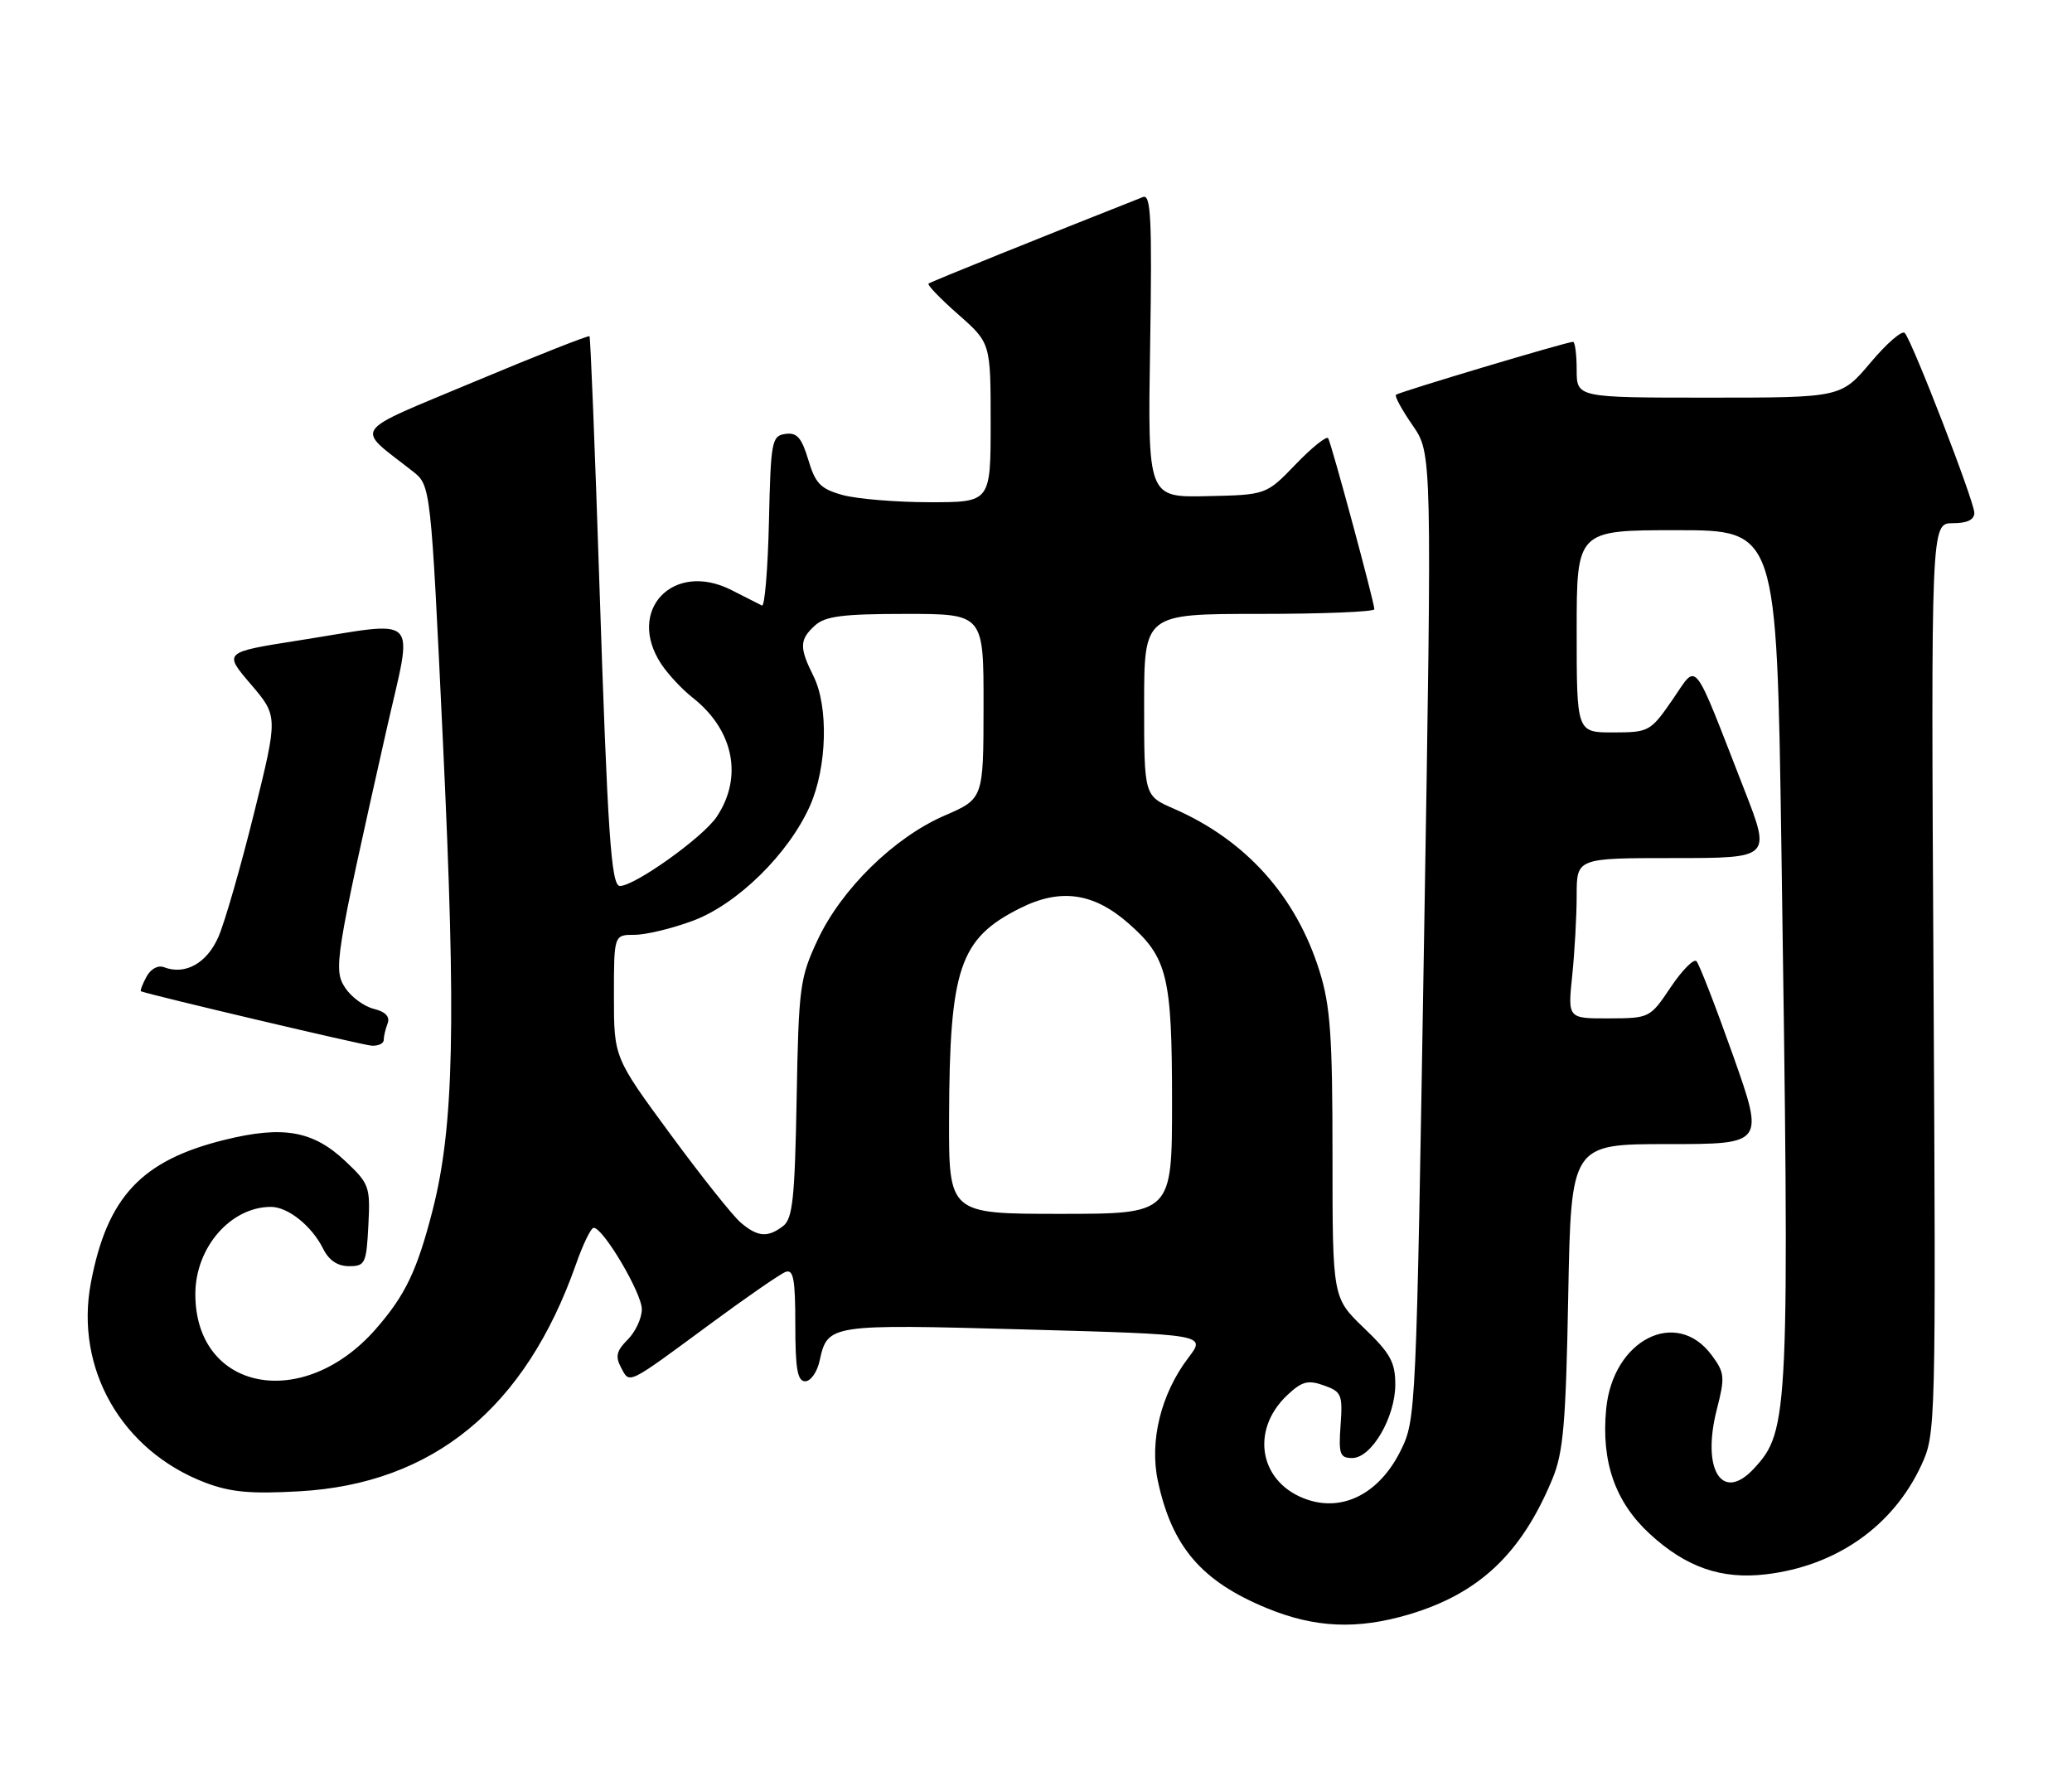 <?xml version="1.0" encoding="UTF-8" standalone="no"?>
<!DOCTYPE svg PUBLIC "-//W3C//DTD SVG 1.1//EN" "http://www.w3.org/Graphics/SVG/1.1/DTD/svg11.dtd" >
<svg xmlns="http://www.w3.org/2000/svg" xmlns:xlink="http://www.w3.org/1999/xlink" version="1.1" viewBox="0 0 297 256">
 <g >
 <path fill="currentColor"
d=" M 201.96 231.42 C 212.02 228.43 218.09 222.70 222.52 212.00 C 224.09 208.21 224.45 204.07 224.79 185.75 C 225.20 164.00 225.20 164.00 239.06 164.00 C 252.91 164.00 252.91 164.00 248.40 151.25 C 245.91 144.24 243.56 138.18 243.17 137.78 C 242.78 137.39 241.12 139.07 239.48 141.51 C 236.52 145.92 236.46 145.96 230.61 145.98 C 224.72 146.00 224.72 146.00 225.36 139.85 C 225.71 136.47 226.00 131.30 226.00 128.35 C 226.00 123.00 226.00 123.00 239.92 123.00 C 253.85 123.00 253.85 123.00 250.05 113.25 C 242.44 93.76 243.42 94.98 239.73 100.31 C 236.58 104.86 236.37 104.98 231.25 104.99 C 226.00 105.00 226.00 105.00 226.00 90.50 C 226.00 76.00 226.00 76.00 240.34 76.00 C 254.67 76.00 254.67 76.00 255.34 121.16 C 256.54 203.13 256.46 205.06 251.39 210.53 C 246.84 215.43 243.87 210.67 246.09 202.03 C 247.28 197.38 247.22 196.77 245.34 194.24 C 240.27 187.42 231.18 192.06 230.23 201.96 C 229.50 209.52 231.51 215.30 236.46 219.86 C 241.67 224.66 246.74 226.43 253.14 225.67 C 263.24 224.47 271.36 218.76 275.41 210.01 C 277.47 205.56 277.50 204.69 277.15 140.25 C 276.79 75.00 276.79 75.00 279.90 75.00 C 281.98 75.00 283.00 74.51 283.00 73.51 C 283.00 71.89 274.15 49.01 273.03 47.73 C 272.66 47.30 270.45 49.21 268.12 51.98 C 263.88 57.00 263.88 57.00 244.94 57.00 C 226.00 57.00 226.00 57.00 226.00 53.00 C 226.00 50.80 225.76 49.00 225.48 49.00 C 224.58 49.00 200.52 56.20 200.10 56.59 C 199.88 56.80 200.96 58.77 202.49 60.98 C 205.27 65.00 205.27 65.00 204.13 134.23 C 203.00 202.86 202.98 203.49 200.75 207.98 C 197.76 213.99 192.64 216.70 187.47 214.99 C 180.57 212.71 179.08 205.10 184.53 199.97 C 186.62 198.01 187.48 197.78 189.76 198.59 C 192.30 199.49 192.47 199.91 192.16 204.28 C 191.86 208.45 192.05 209.00 193.83 209.00 C 196.59 209.00 200.00 203.17 200.00 198.46 C 200.00 195.26 199.29 193.98 195.50 190.35 C 191.00 186.03 191.00 186.03 191.00 165.61 C 191.00 148.55 190.70 144.20 189.15 139.24 C 185.80 128.47 178.59 120.43 168.25 115.92 C 164.00 114.07 164.00 114.07 164.00 101.04 C 164.00 88.00 164.00 88.00 180.50 88.00 C 189.57 88.00 197.00 87.70 197.00 87.33 C 197.00 86.35 190.86 63.62 190.38 62.82 C 190.16 62.45 188.07 64.12 185.74 66.54 C 181.50 70.94 181.50 70.94 173.01 71.12 C 164.51 71.31 164.51 71.31 164.86 49.51 C 165.15 31.47 164.97 27.80 163.85 28.24 C 149.73 33.81 133.41 40.39 133.10 40.65 C 132.87 40.83 134.79 42.82 137.35 45.07 C 142.00 49.17 142.00 49.17 142.00 60.58 C 142.00 72.00 142.00 72.00 133.25 71.99 C 128.44 71.99 122.83 71.52 120.78 70.96 C 117.62 70.08 116.87 69.31 115.86 65.91 C 114.90 62.72 114.23 61.97 112.58 62.20 C 110.62 62.48 110.48 63.21 110.22 74.82 C 110.06 81.60 109.61 86.99 109.22 86.80 C 108.82 86.60 106.86 85.61 104.86 84.59 C 96.50 80.33 89.70 87.48 94.78 95.18 C 95.75 96.65 97.78 98.83 99.29 100.01 C 105.18 104.65 106.54 111.41 102.72 117.10 C 100.75 120.04 90.99 127.00 88.86 127.00 C 87.60 127.00 87.10 119.63 85.91 83.50 C 85.28 64.25 84.64 48.37 84.50 48.20 C 84.36 48.04 76.96 50.96 68.05 54.69 C 49.98 62.27 50.84 61.03 59.15 67.55 C 61.75 69.59 61.75 69.59 63.50 106.55 C 65.40 146.62 65.07 161.51 62.02 173.44 C 59.78 182.17 58.10 185.67 53.83 190.55 C 43.41 202.41 28.00 199.40 28.00 185.50 C 28.00 178.83 33.06 173.00 38.84 173.00 C 41.28 173.00 44.70 175.74 46.32 179.00 C 47.14 180.66 48.39 181.50 50.03 181.50 C 52.34 181.50 52.52 181.12 52.80 175.67 C 53.09 170.11 52.94 169.68 49.52 166.46 C 44.88 162.08 40.59 161.32 32.20 163.39 C 20.27 166.33 15.36 171.58 13.03 183.86 C 10.69 196.16 17.43 207.94 29.40 212.52 C 33.03 213.90 35.91 214.17 42.93 213.77 C 62.10 212.68 75.29 201.85 82.55 181.25 C 83.56 178.36 84.71 176.00 85.10 176.00 C 86.47 176.00 92.00 185.36 92.00 187.67 C 92.00 188.95 91.09 190.91 89.98 192.02 C 88.36 193.64 88.17 194.45 89.03 196.05 C 90.29 198.40 89.78 198.65 101.84 189.76 C 106.98 185.97 111.82 182.62 112.59 182.33 C 113.73 181.89 114.00 183.34 114.00 189.89 C 114.00 196.23 114.31 198.00 115.42 198.00 C 116.20 198.00 117.13 196.68 117.48 195.07 C 118.64 189.82 118.78 189.80 146.88 190.57 C 172.88 191.29 172.88 191.29 170.36 194.60 C 166.42 199.76 164.74 206.55 165.97 212.30 C 167.99 221.73 172.24 226.68 181.61 230.53 C 188.49 233.36 194.54 233.62 201.96 231.42 Z  M 55.00 149.08 C 55.00 148.58 55.25 147.51 55.56 146.71 C 55.93 145.74 55.26 145.03 53.57 144.61 C 52.17 144.26 50.33 142.90 49.48 141.60 C 47.77 138.99 48.00 137.51 55.37 104.75 C 59.24 87.59 60.62 89.01 42.77 91.81 C 32.03 93.50 32.03 93.50 35.95 98.08 C 39.86 102.66 39.86 102.66 36.41 116.58 C 34.51 124.24 32.22 132.20 31.32 134.27 C 29.67 138.07 26.56 139.81 23.52 138.65 C 22.64 138.31 21.60 138.88 20.98 140.04 C 20.40 141.12 20.06 142.04 20.21 142.10 C 22.17 142.78 51.96 149.80 53.25 149.89 C 54.21 149.95 55.00 149.59 55.00 149.08 Z  M 106.17 175.25 C 105.04 174.29 100.49 168.57 96.06 162.54 C 88.00 151.58 88.00 151.58 88.00 142.79 C 88.00 134.00 88.00 134.00 90.96 134.00 C 92.59 134.00 96.37 133.09 99.36 131.97 C 105.72 129.59 113.07 122.36 116.11 115.49 C 118.55 109.98 118.78 101.26 116.60 96.91 C 114.55 92.80 114.59 91.68 116.83 89.65 C 118.30 88.32 120.84 88.00 129.83 88.00 C 141.00 88.00 141.00 88.00 140.98 101.25 C 140.97 114.50 140.97 114.50 135.37 116.92 C 128.16 120.05 120.62 127.43 117.20 134.73 C 114.65 140.18 114.48 141.45 114.19 157.50 C 113.93 171.79 113.62 174.70 112.25 175.75 C 110.04 177.44 108.60 177.32 106.17 175.25 Z  M 136.04 160.25 C 136.11 138.77 137.54 134.54 146.21 130.19 C 151.99 127.29 156.74 127.95 161.77 132.37 C 167.35 137.27 168.00 139.95 168.00 157.97 C 168.00 174.00 168.00 174.00 152.00 174.00 C 136.00 174.00 136.00 174.00 136.04 160.25 Z "/>
</g>
</svg>